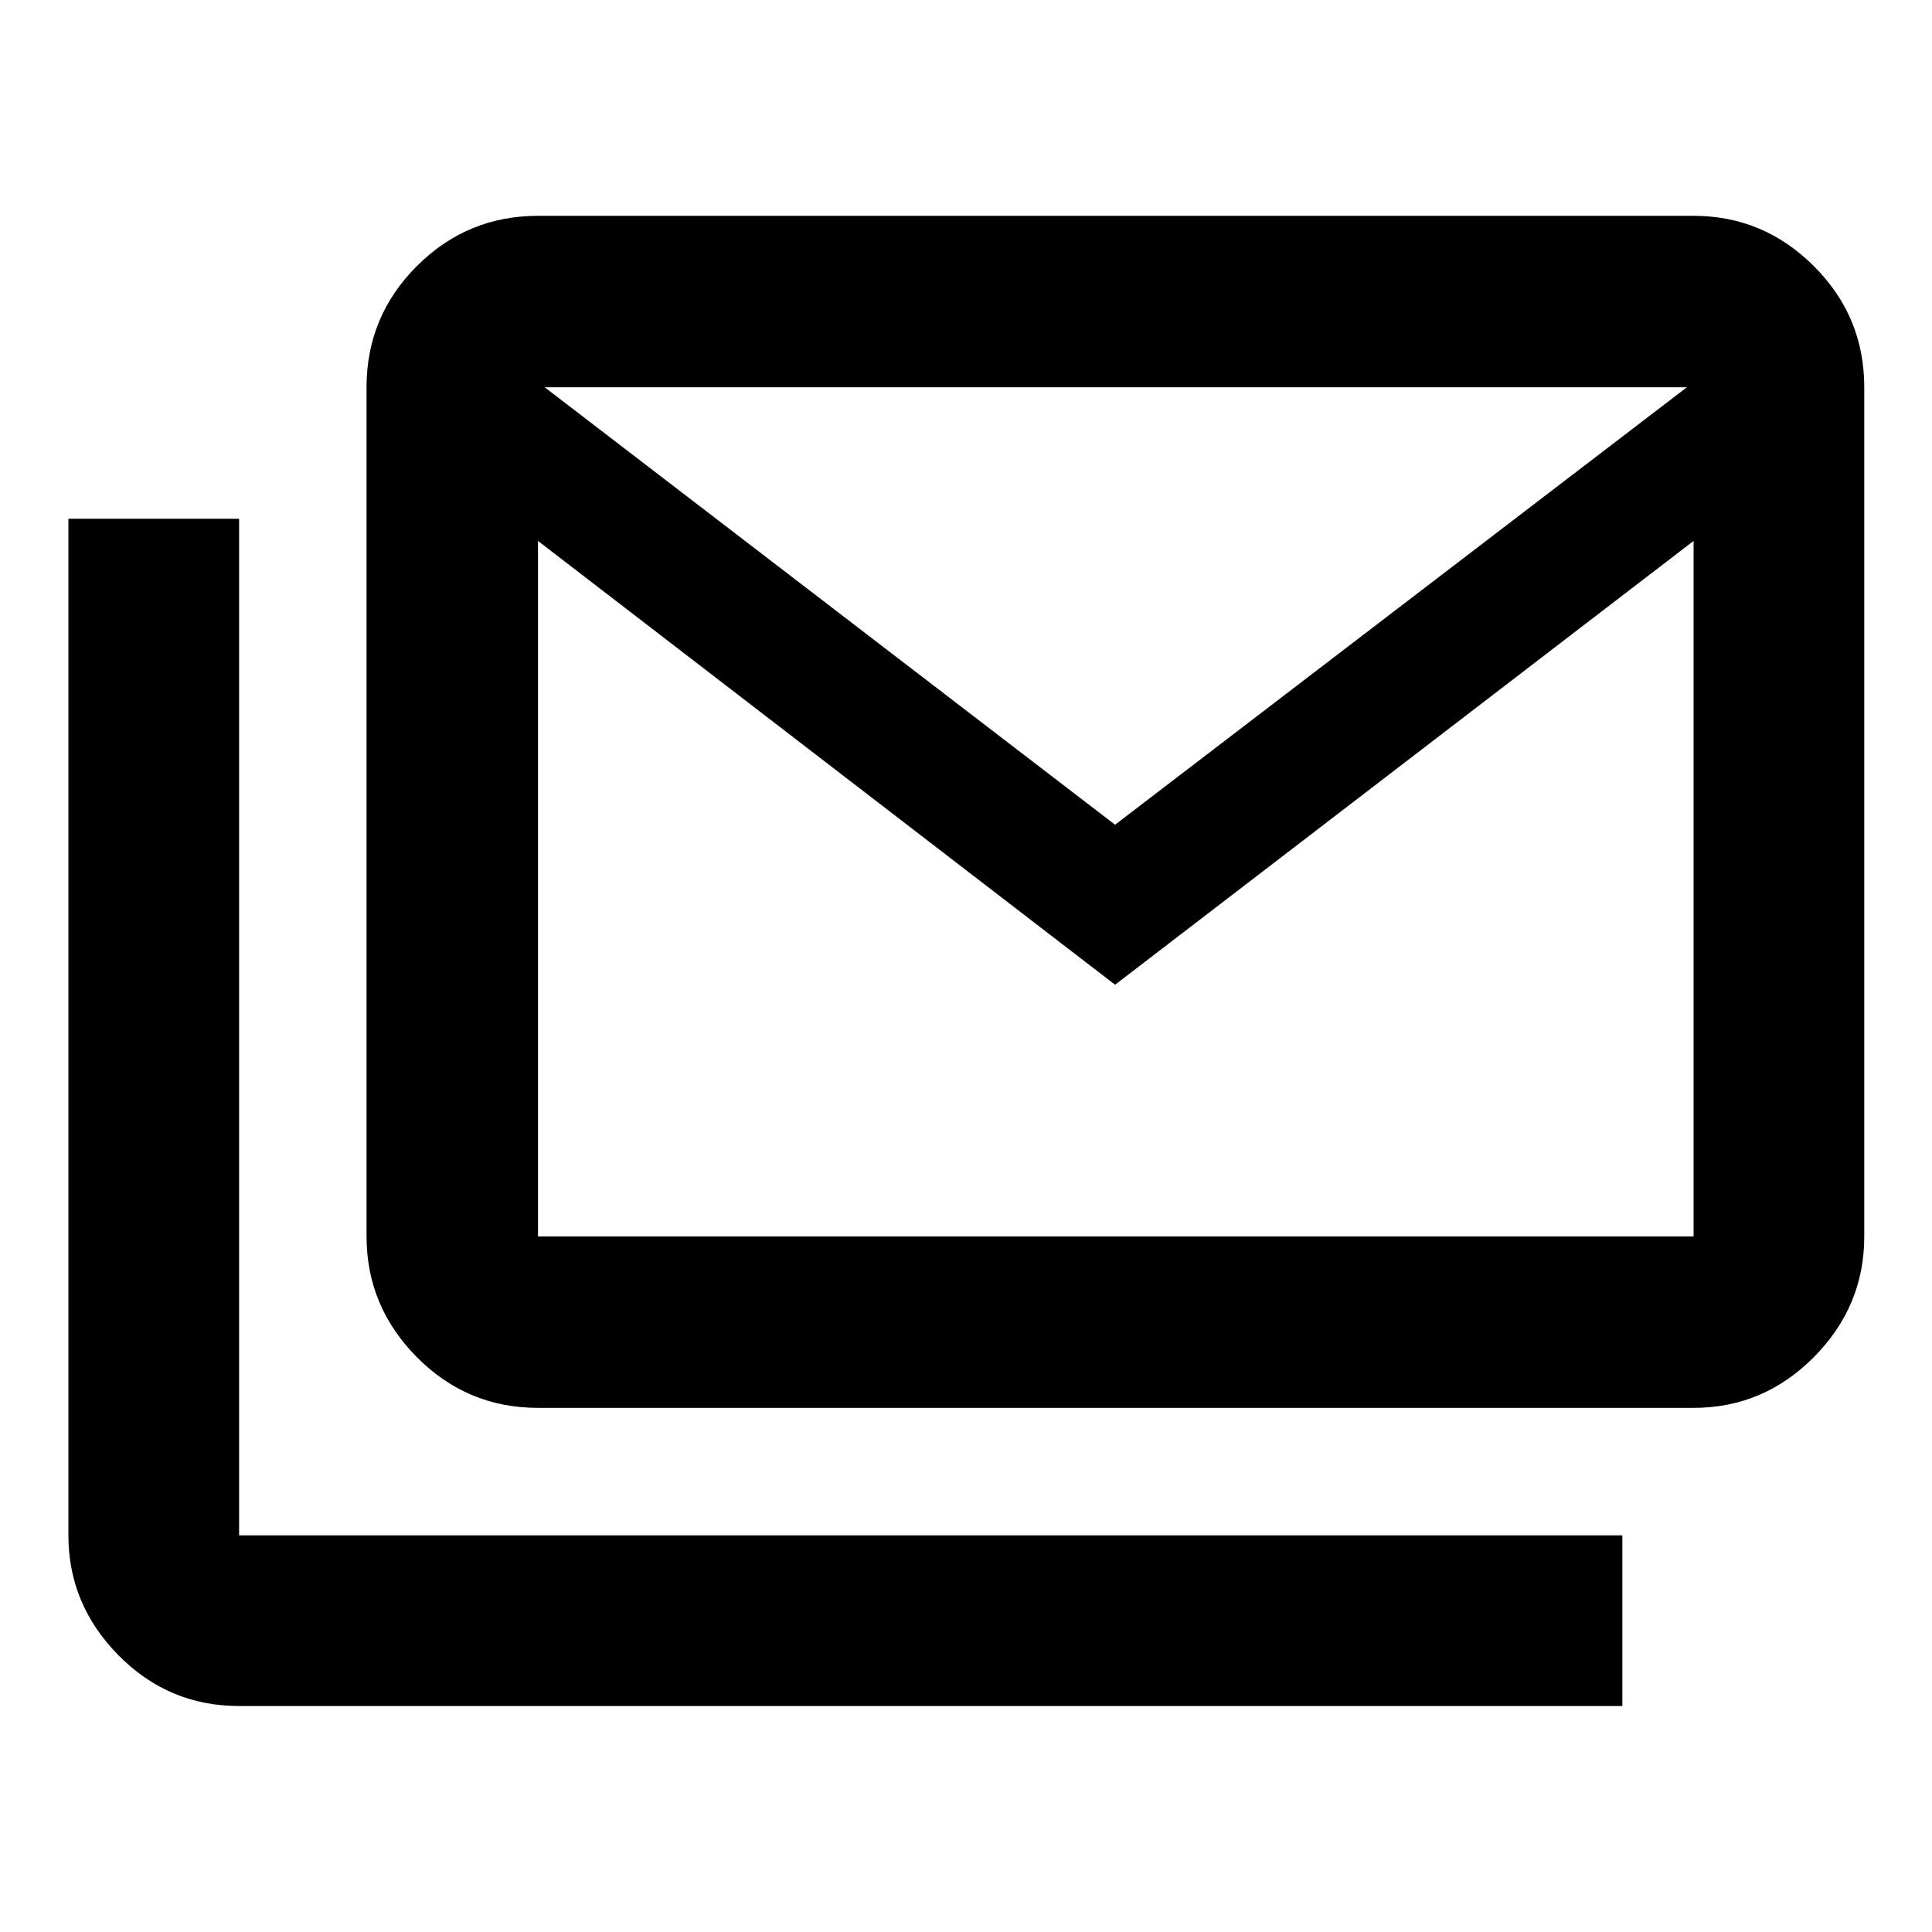 <svg xmlns="http://www.w3.org/2000/svg" height="40" viewBox="0 -960 960 960" width="40"><path d="M267.326-260.434q-35.22 0-60.204-25.217-24.985-25.216-24.985-59.972v-421.942q0-35.22 24.985-60.205 24.984-24.985 60.204-24.985h574.203q34.71 0 59.761 24.985 25.051 24.985 25.051 60.205v421.942q0 34.756-25.051 59.972-25.051 25.217-59.761 25.217H267.326Zm286.747-210.255L267.326-691.218v345.595h574.203v-345.595L554.073-470.689Zm0-79.514 284.123-217.362H270.66l283.413 217.362ZM118.804-112.289q-35.045 0-59.929-25.207-24.883-25.207-24.883-59.605v-505.132h84.812v505.132h687.335v84.812H118.804Zm722.725-577.777v-77.499H267.326v77.499-77.499h574.203v77.499Z"/></svg>